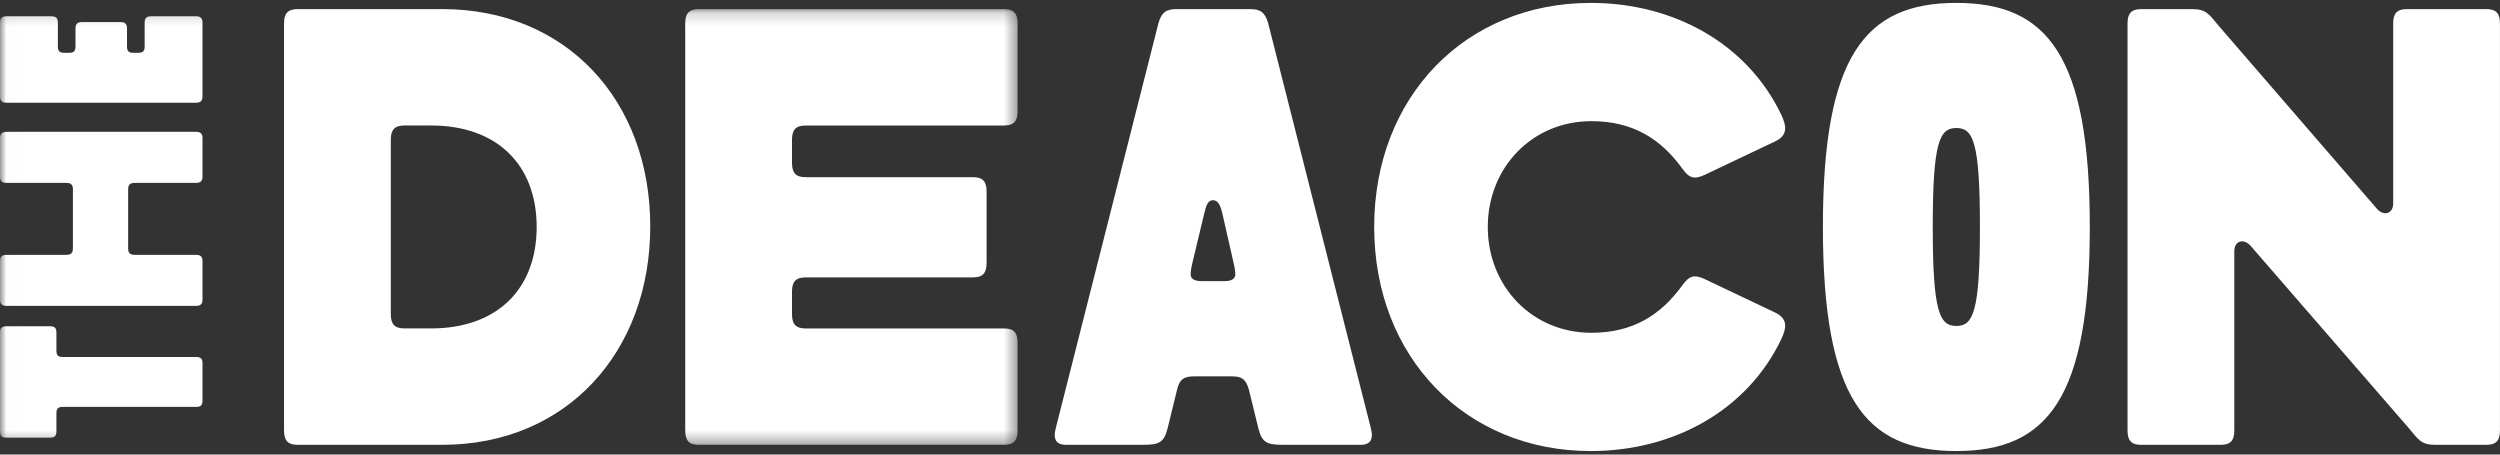 <?xml version="1.0" encoding="UTF-8"?>
<svg width="198px" height="36px" viewBox="0 0 198 36" version="1.1" xmlns="http://www.w3.org/2000/svg" xmlns:xlink="http://www.w3.org/1999/xlink">
    <rect x="0" y="0" width="198" height="36" fill="#333333" stroke="none"/>
    <!-- Generator: Sketch 52.5 (67469) - http://www.bohemiancoding.com/sketch -->
    <title>Logo/Horizontal/Large</title>
    <desc>Created with Sketch.</desc>
    <defs>
        <polygon id="path-1" points="0.017 0.168 80.595 0.168 80.595 34.676 0.017 34.676"></polygon>
    </defs>
    <g id="Logo/Horizontal/Large" stroke="none" stroke-width="1" fill="none" fill-rule="evenodd">
        <g id="DEACON_logo_1">
            <g id="Group-6" transform="translate(0, 0.554)">
                <mask id="mask-2" fill="white">
                    <use xlink:href="#path-1"></use>
                </mask>
                <g id="Clip-2"></g>
                <path d="M63.806,21.416 C63.02,21.416 62.726,21.761 62.726,22.55 L62.726,24.324 C62.726,25.113 63.02,25.458 63.806,25.458 L79.512,25.458 C80.299,25.458 80.595,25.803 80.595,26.592 L80.595,33.542 C80.595,34.331 80.299,34.676 79.512,34.676 L55.351,34.676 C54.566,34.676 54.27,34.331 54.27,33.542 L54.27,1.302 C54.27,0.513 54.566,0.168 55.351,0.168 L79.512,0.168 C80.299,0.168 80.595,0.513 80.595,1.302 L80.595,8.252 C80.595,9.043 80.299,9.386 79.512,9.386 L63.806,9.386 C63.02,9.386 62.726,9.731 62.726,10.52 L62.726,12.344 C62.726,13.133 63.02,13.478 63.806,13.478 L77.055,13.478 C77.841,13.478 78.137,13.824 78.137,14.612 L78.137,20.282 C78.137,21.071 77.841,21.416 77.055,21.416 L63.806,21.416" id="Fill-1" fill="white" mask="url(#mask-2)"></path>
                <path d="M4.972,31.672 C4.605,31.672 4.468,31.81 4.468,32.178 L4.468,33.602 C4.468,33.97 4.331,34.108 3.964,34.108 L0.505,34.108 C0.138,34.108 0,33.97 0,33.602 L0,25.791 C0,25.423 0.138,25.286 0.505,25.286 L3.964,25.286 C4.331,25.286 4.468,25.423 4.468,25.791 L4.468,27.215 C4.468,27.583 4.605,27.721 4.972,27.721 L15.534,27.721 C15.901,27.721 16.038,27.859 16.038,28.226 L16.038,31.167 C16.038,31.535 15.901,31.672 15.534,31.672 L4.972,31.672" id="Fill-3" fill="white" mask="url(#mask-2)"></path>
                <path d="M5.247,19.629 C5.613,19.629 5.774,19.491 5.774,19.123 L5.774,14.437 C5.774,14.069 5.613,13.93 5.247,13.93 L0.527,13.93 C0.16,13.93 0,13.793 0,13.425 L0,10.393 C0,10.025 0.16,9.887 0.527,9.887 L15.511,9.887 C15.877,9.887 16.038,10.025 16.038,10.393 L16.038,13.425 C16.038,13.793 15.877,13.93 15.511,13.93 L10.676,13.93 C10.31,13.93 10.149,14.069 10.149,14.437 L10.149,19.123 C10.149,19.491 10.31,19.629 10.676,19.629 L15.511,19.629 C15.877,19.629 16.038,19.766 16.038,20.134 L16.038,23.167 C16.038,23.534 15.877,23.672 15.511,23.672 L0.527,23.672 C0.16,23.672 0,23.534 0,23.167 L0,20.134 C0,19.766 0.16,19.629 0.527,19.629 L5.247,19.629" id="Fill-4" fill="white" mask="url(#mask-2)"></path>
                <path d="M11.456,1.24 C11.456,0.873 11.616,0.734 11.982,0.734 L15.511,0.734 C15.877,0.734 16.038,0.873 16.038,1.24 L16.038,7.075 C16.038,7.444 15.877,7.581 15.511,7.581 L0.527,7.581 C0.16,7.581 0,7.444 0,7.075 L0,1.24 C0,0.873 0.16,0.734 0.527,0.734 L4.056,0.734 C4.422,0.734 4.583,0.873 4.583,1.24 L4.583,3.124 C4.583,3.492 4.72,3.629 5.086,3.629 L5.476,3.629 C5.843,3.629 5.98,3.492 5.98,3.124 L5.98,1.699 C5.98,1.332 6.14,1.194 6.507,1.194 L9.531,1.194 C9.898,1.194 10.058,1.332 10.058,1.699 L10.058,3.124 C10.058,3.492 10.196,3.629 10.562,3.629 L10.952,3.629 C11.318,3.629 11.456,3.492 11.456,3.124 L11.456,1.24" id="Fill-5" fill="white" mask="url(#mask-2)"></path>
            </g>
            <path d="M30.952,24.877 C30.952,25.666 31.246,26.011 32.033,26.011 L34.146,26.011 C39.358,26.011 42.504,22.904 42.504,17.975 C42.504,13.046 39.358,9.939 34.146,9.939 L32.033,9.939 C31.246,9.939 30.952,10.284 30.952,11.073 L30.952,24.877 Z M35.033,0.721 C44.815,0.721 51.5,7.918 51.5,17.927 C51.5,27.934 44.815,35.229 35.033,35.229 L23.577,35.229 C22.792,35.229 22.496,34.884 22.496,34.095 L22.496,1.855 C22.496,1.066 22.792,0.721 23.577,0.721 L35.033,0.721 Z" id="Fill-7" fill="white"></path>
            <path d="M94.445,20.785 C94.347,21.181 94.299,21.526 94.299,21.723 C94.299,22.116 94.643,22.265 95.184,22.265 L97.003,22.265 C97.544,22.265 97.838,22.068 97.838,21.723 C97.838,21.526 97.79,21.181 97.692,20.785 L96.807,16.892 C96.659,16.25 96.463,15.856 96.068,15.856 C95.676,15.856 95.528,16.25 95.38,16.892 L94.445,20.785 Z M92.48,33.899 C92.186,35.081 91.792,35.229 90.465,35.229 L84.418,35.229 C83.778,35.229 83.534,34.934 83.534,34.441 C83.534,34.244 83.582,34.095 83.632,33.849 L91.744,1.855 C91.988,0.968 92.382,0.722 93.169,0.722 L99.019,0.722 C99.805,0.722 100.197,0.968 100.443,1.855 L108.555,33.849 C108.603,34.095 108.653,34.244 108.653,34.441 C108.653,34.934 108.407,35.229 107.768,35.229 L101.672,35.229 C100.345,35.229 99.953,35.081 99.657,33.899 L98.92,30.89 C98.674,30.003 98.33,29.807 97.544,29.807 L94.593,29.807 C93.807,29.807 93.415,30.003 93.217,30.89 L92.48,33.899 Z" id="Fill-8" fill="white"></path>
            <path d="M126.042,26.357 C129.236,26.357 131.498,25.026 133.267,22.56 C133.807,21.821 134.201,21.723 135.038,22.116 L140.642,24.779 C141.625,25.271 141.477,26.011 141.084,26.848 C138.38,32.518 132.53,35.723 125.992,35.723 C116.061,35.723 108.836,28.279 108.836,17.975 C108.836,7.674 116.061,0.23 125.992,0.23 C132.53,0.23 138.38,3.433 141.084,9.103 C141.477,9.94 141.625,10.68 140.642,11.174 L135.038,13.835 C134.201,14.229 133.807,14.13 133.267,13.391 C131.498,10.927 129.236,9.596 126.042,9.596 C121.323,9.596 117.832,13.293 117.832,17.975 C117.832,22.66 121.323,26.357 126.042,26.357" id="Fill-9" fill="white"></path>
            <path d="M156.81,17.975 C156.81,11.222 156.27,10.138 154.943,10.138 C153.616,10.138 153.074,11.222 153.074,17.975 C153.074,24.729 153.616,25.815 154.943,25.815 C156.27,25.815 156.81,24.729 156.81,17.975 Z M165.512,17.975 C165.512,31.532 162.168,35.723 154.943,35.723 C147.716,35.723 144.374,31.532 144.374,17.975 C144.374,4.418 147.716,0.23 154.943,0.23 C162.168,0.23 165.512,4.418 165.512,17.975 Z" id="Fill-10" fill="white"></path>
            <path d="M178.236,19.456 C177.693,18.863 176.957,19.062 176.957,19.899 L176.957,34.096 C176.957,34.885 176.663,35.23 175.874,35.23 L169.582,35.23 C168.797,35.23 168.501,34.885 168.501,34.096 L168.501,1.856 C168.501,1.068 168.797,0.722 169.582,0.722 L173.615,0.722 C174.745,0.722 174.941,1.118 175.728,2.053 L188.262,16.548 C188.803,17.14 189.541,16.941 189.541,16.104 L189.541,1.856 C189.541,1.068 189.836,0.722 190.622,0.722 L196.915,0.722 C197.701,0.722 197.997,1.068 197.997,1.856 L197.997,34.096 C197.997,34.885 197.701,35.23 196.915,35.23 L192.884,35.23 C191.753,35.23 191.557,34.837 190.77,33.9 L178.236,19.456" id="Fill-11" fill="white"></path>
        </g>
    </g>
</svg>
